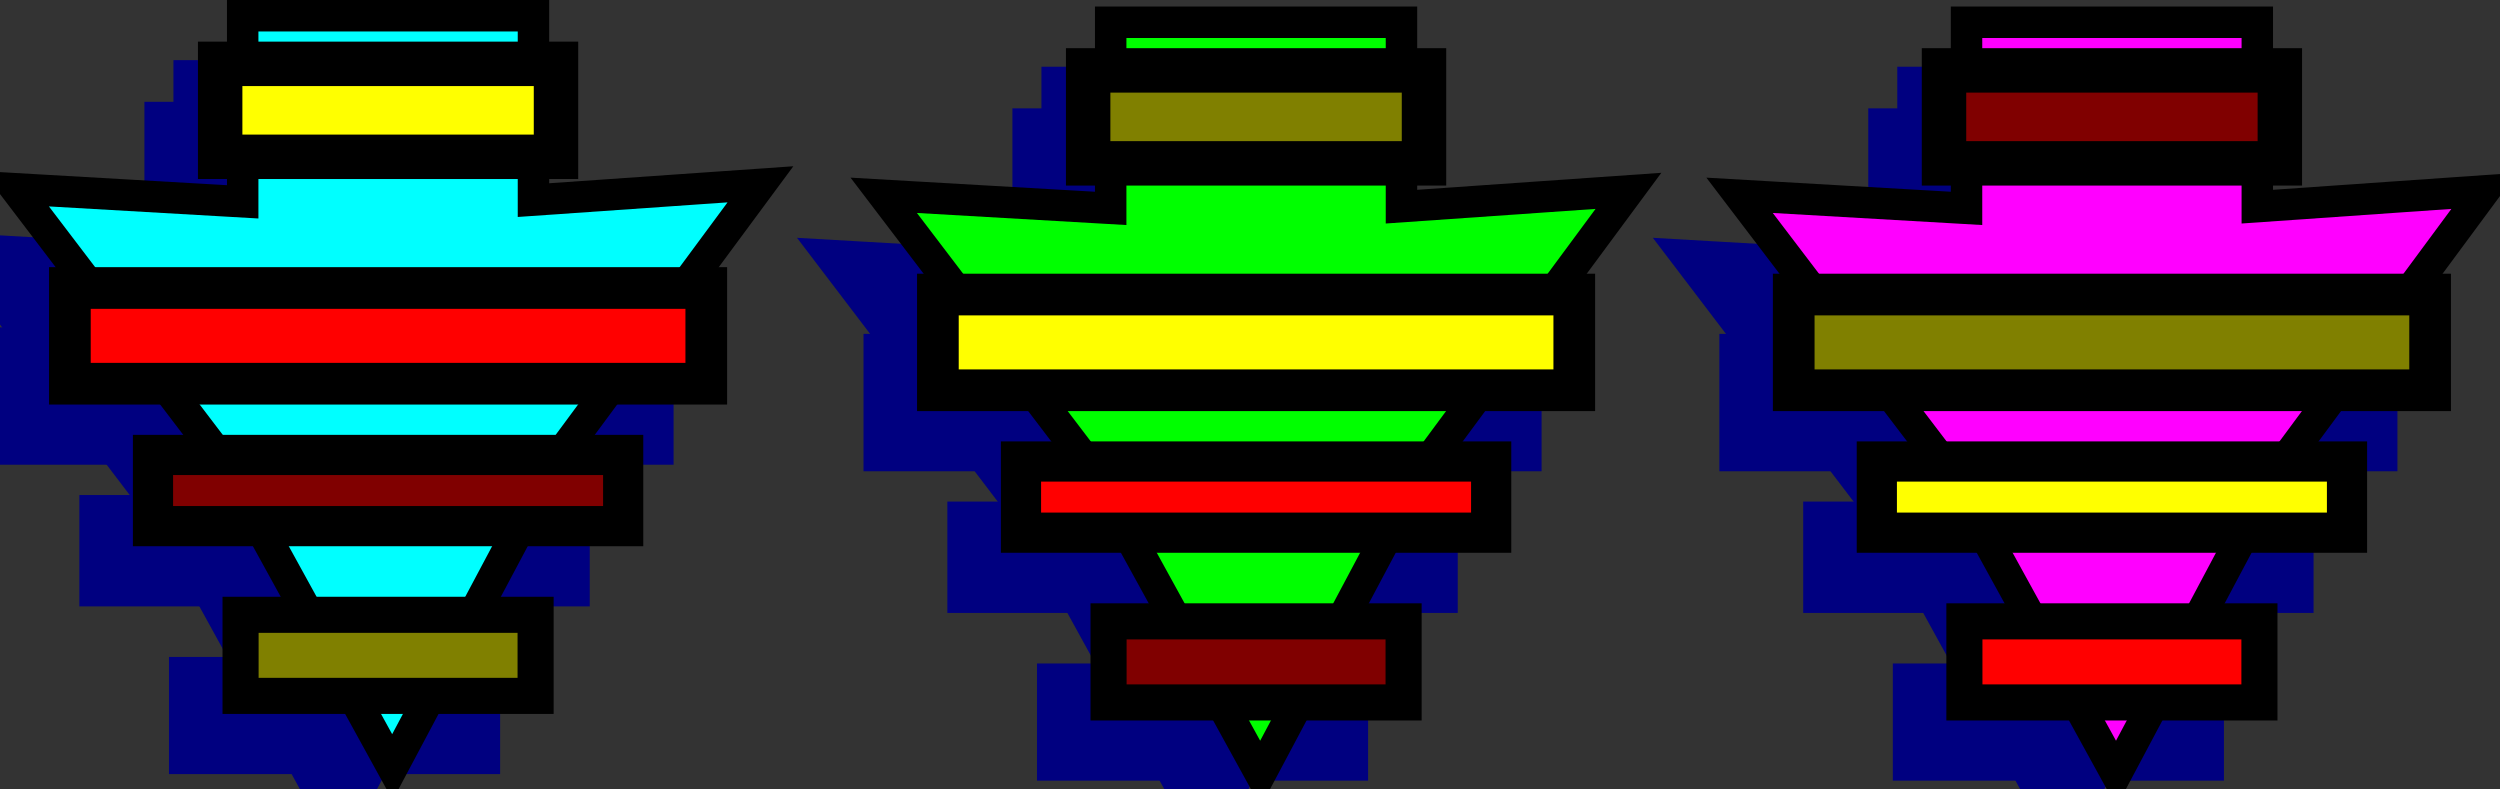 <?xml version="1.0" encoding="UTF-8" standalone="no"?>
<!-- Created with Inkscape (http://www.inkscape.org/) -->
<svg
   xmlns:dc="http://purl.org/dc/elements/1.1/"
   xmlns:cc="http://web.resource.org/cc/"
   xmlns:rdf="http://www.w3.org/1999/02/22-rdf-syntax-ns#"
   xmlns:svg="http://www.w3.org/2000/svg"
   xmlns="http://www.w3.org/2000/svg"
   xmlns:sodipodi="http://sodipodi.sourceforge.net/DTD/sodipodi-0.dtd"
   xmlns:inkscape="http://www.inkscape.org/namespaces/inkscape"
   width="632.997"
   height="199.899"
   id="svg2"
   sodipodi:version="0.32"
   inkscape:version="0.44.1"
   version="1.0"
   sodipodi:docbase="/home/lok/pygameLesson/seaWar-2/data"
   sodipodi:docname="mark.svg"
   inkscape:export-filename="/home/lok/pygameLesson/seaWar-2/data/mark.png"
   inkscape:export-xdpi="56.728588"
   inkscape:export-ydpi="56.728588">
  <rect width="100%" height="100%" fill="#333333" stroke="none"/>
  <defs
     id="defs4" />
  <sodipodi:namedview
     id="base"
     pagecolor="#ffffff"
     bordercolor="#666666"
     borderopacity="1.0"
     gridtolerance="10000"
     guidetolerance="10"
     objecttolerance="10"
     inkscape:pageopacity="0.0"
     inkscape:pageshadow="2"
     inkscape:zoom="1.0433513"
     inkscape:cx="329.63194"
     inkscape:cy="178.62596"
     inkscape:document-units="px"
     inkscape:current-layer="layer1"
     inkscape:window-width="1024"
     inkscape:window-height="693"
     inkscape:window-x="0"
     inkscape:window-y="25" />
  <g
     inkscape:groupmode="layer"
     id="layer2"
     inkscape:label="markbg"
     style="display:inline">
    <path
       style="opacity:1;fill:navy;fill-opacity:1;stroke:navy;stroke-width:7.961;stroke-miterlimit:4;stroke-dasharray:none;stroke-opacity:1"
       d="M 47.894,19.214 L 47.894,66.339 L -9.574,63.027 L 43.863,133.245 L 85.801,209.495 L 126.613,132.745 L 178.988,61.902 L 121.519,65.902 L 121.519,19.214 L 47.894,19.214 z "
       id="path2015" />
    <rect
       style="opacity:1;fill:navy;fill-opacity:1;stroke:navy;stroke-width:11.252;stroke-miterlimit:4;stroke-dasharray:none;stroke-opacity:1"
       id="rect2017"
       width="85.032"
       height="23.537"
       x="42.191"
       y="31.401" />
    <rect
       style="opacity:1;fill:navy;fill-opacity:1;stroke:navy;stroke-width:10.554;stroke-miterlimit:4;stroke-dasharray:none;stroke-opacity:1"
       id="rect2019"
       width="161.135"
       height="24.235"
       x="4.14"
       y="88.155" />
    <rect
       style="opacity:1;fill:navy;fill-opacity:1;stroke:navy;stroke-width:10.177;stroke-miterlimit:4;stroke-dasharray:none;stroke-opacity:1"
       id="rect2021"
       width="119.051"
       height="18.023"
       x="25.182"
       y="130.427" />
    <rect
       style="opacity:1;fill:navy;fill-opacity:1;stroke:navy;stroke-width:9.136;stroke-miterlimit:4;stroke-dasharray:none;stroke-opacity:1"
       id="rect2023"
       width="74.703"
       height="20.529"
       x="47.356"
       y="170.903" />
    <path
       style="opacity:1;fill:navy;fill-opacity:1;stroke:navy;stroke-width:7.961;stroke-miterlimit:4;stroke-dasharray:none;stroke-opacity:1"
       d="M 267.671,20.871 L 267.671,67.996 L 210.202,64.684 L 263.64,134.903 L 305.577,211.153 L 346.39,134.403 L 398.765,63.559 L 341.296,67.559 L 341.296,20.871 L 267.671,20.871 z "
       id="path2025" />
    <rect
       style="opacity:1;fill:navy;fill-opacity:1;stroke:navy;stroke-width:11.252;stroke-miterlimit:4;stroke-dasharray:none;stroke-opacity:1"
       id="rect2027"
       width="85.032"
       height="23.537"
       x="261.967"
       y="33.059" />
    <rect
       style="opacity:1;fill:navy;fill-opacity:1;stroke:navy;stroke-width:10.554;stroke-miterlimit:4;stroke-dasharray:none;stroke-opacity:1"
       id="rect2029"
       width="161.135"
       height="24.235"
       x="223.916"
       y="89.812" />
    <rect
       style="opacity:1;fill:navy;fill-opacity:1;stroke:navy;stroke-width:10.177;stroke-miterlimit:4;stroke-dasharray:none;stroke-opacity:1"
       id="rect2031"
       width="119.051"
       height="18.023"
       x="244.958"
       y="132.085" />
    <rect
       style="opacity:1;fill:navy;fill-opacity:1;stroke:navy;stroke-width:9.136;stroke-miterlimit:4;stroke-dasharray:none;stroke-opacity:1"
       id="rect2033"
       width="74.703"
       height="20.529"
       x="267.132"
       y="172.561" />
    <path
       style="opacity:1;fill:navy;fill-opacity:1;stroke:navy;stroke-width:7.961;stroke-miterlimit:4;stroke-dasharray:none;stroke-opacity:1"
       d="M 484.368,20.871 L 484.368,67.996 L 426.899,64.684 L 480.337,134.903 L 522.274,211.153 L 563.087,134.403 L 615.462,63.559 L 557.993,67.559 L 557.993,20.871 L 484.368,20.871 z "
       id="path2035" />
    <rect
       style="opacity:1;fill:navy;fill-opacity:1;stroke:navy;stroke-width:11.252;stroke-miterlimit:4;stroke-dasharray:none;stroke-opacity:1"
       id="rect2037"
       width="85.032"
       height="23.537"
       x="478.664"
       y="33.059" />
    <rect
       style="opacity:1;fill:navy;fill-opacity:1;stroke:navy;stroke-width:10.554;stroke-miterlimit:4;stroke-dasharray:none;stroke-opacity:1"
       id="rect2039"
       width="161.135"
       height="24.235"
       x="440.613"
       y="89.812" />
    <rect
       style="opacity:1;fill:navy;fill-opacity:1;stroke:navy;stroke-width:10.177;stroke-miterlimit:4;stroke-dasharray:none;stroke-opacity:1"
       id="rect2041"
       width="119.051"
       height="18.023"
       x="461.655"
       y="132.085" />
    <rect
       style="opacity:1;fill:navy;fill-opacity:1;stroke:navy;stroke-width:9.136;stroke-miterlimit:4;stroke-dasharray:none;stroke-opacity:1"
       id="rect2043"
       width="74.703"
       height="20.529"
       x="483.829"
       y="172.561" />
  </g>
  <g
     inkscape:label="Layer 1"
     inkscape:groupmode="layer"
     id="layer1"
     transform="translate(-26.774,-180.699)"
     style="opacity:1;display:inline">
    <path
       style="fill:aqua;fill-opacity:1;stroke:black;stroke-width:7.961;stroke-miterlimit:4;stroke-dasharray:none;stroke-opacity:1"
       d="M 88.223,184.679 L 88.223,231.804 L 30.754,228.492 L 84.192,298.71 L 126.129,374.96 L 166.942,298.21 L 219.317,227.367 L 161.848,231.367 L 161.848,184.679 L 88.223,184.679 z "
       id="rect1872" />
    <rect
       style="fill:yellow;fill-opacity:1;stroke:black;stroke-width:11.252;stroke-miterlimit:4;stroke-dasharray:none;stroke-opacity:1"
       id="rect1879"
       width="85.032"
       height="23.537"
       x="82.519"
       y="196.866" />
    <rect
       style="fill:red;fill-opacity:1;stroke:black;stroke-width:10.554;stroke-miterlimit:4;stroke-dasharray:none;stroke-opacity:1"
       id="rect1883"
       width="161.135"
       height="24.235"
       x="44.468"
       y="253.62" />
    <rect
       style="fill:maroon;fill-opacity:1;stroke:black;stroke-width:10.177;stroke-miterlimit:4;stroke-dasharray:none;stroke-opacity:1"
       id="rect1885"
       width="119.051"
       height="18.023"
       x="65.51"
       y="295.892" />
    <rect
       style="fill:olive;fill-opacity:1;stroke:black;stroke-width:9.136;stroke-miterlimit:4;stroke-dasharray:none;stroke-opacity:1"
       id="rect1887"
       width="74.703"
       height="20.529"
       x="87.684"
       y="336.368" />
    <path
       style="fill:lime;fill-opacity:1;stroke:black;stroke-width:7.961;stroke-miterlimit:4;stroke-dasharray:none;stroke-opacity:1"
       d="M 307.999,186.337 L 307.999,233.462 L 250.531,230.149 L 303.968,300.368 L 345.906,376.618 L 386.718,299.868 L 439.093,229.024 L 381.624,233.024 L 381.624,186.337 L 307.999,186.337 z "
       id="path1891" />
    <rect
       style="fill:olive;fill-opacity:1;stroke:black;stroke-width:11.252;stroke-miterlimit:4;stroke-dasharray:none;stroke-opacity:1"
       id="rect1893"
       width="85.032"
       height="23.537"
       x="302.296"
       y="198.524" />
    <rect
       style="fill:yellow;fill-opacity:1;stroke:black;stroke-width:10.554;stroke-miterlimit:4;stroke-dasharray:none;stroke-opacity:1"
       id="rect1895"
       width="161.135"
       height="24.235"
       x="264.244"
       y="255.277" />
    <rect
       style="fill:red;fill-opacity:1;stroke:black;stroke-width:10.177;stroke-miterlimit:4;stroke-dasharray:none;stroke-opacity:1"
       id="rect1897"
       width="119.051"
       height="18.023"
       x="285.286"
       y="297.55" />
    <rect
       style="fill:maroon;fill-opacity:1;stroke:black;stroke-width:9.136;stroke-miterlimit:4;stroke-dasharray:none;stroke-opacity:1"
       id="rect1899"
       width="74.703"
       height="20.529"
       x="307.46"
       y="338.026" />
    <path
       style="fill:fuchsia;fill-opacity:1;stroke:black;stroke-width:7.961;stroke-miterlimit:4;stroke-dasharray:none;stroke-opacity:1"
       d="M 524.696,186.337 L 524.696,233.462 L 467.228,230.149 L 520.665,300.368 L 562.603,376.618 L 603.415,299.868 L 655.79,229.024 L 598.321,233.024 L 598.321,186.337 L 524.696,186.337 z "
       id="path1917" />
    <rect
       style="fill:maroon;fill-opacity:1;stroke:black;stroke-width:11.252;stroke-miterlimit:4;stroke-dasharray:none;stroke-opacity:1"
       id="rect1919"
       width="85.032"
       height="23.537"
       x="518.993"
       y="198.524" />
    <rect
       style="fill:olive;fill-opacity:1;stroke:black;stroke-width:10.554;stroke-miterlimit:4;stroke-dasharray:none;stroke-opacity:1"
       id="rect1921"
       width="161.135"
       height="24.235"
       x="480.941"
       y="255.277" />
    <rect
       style="fill:yellow;fill-opacity:1;stroke:black;stroke-width:10.177;stroke-miterlimit:4;stroke-dasharray:none;stroke-opacity:1"
       id="rect1923"
       width="119.051"
       height="18.023"
       x="501.983"
       y="297.55" />
    <rect
       style="fill:red;fill-opacity:1;stroke:black;stroke-width:9.136;stroke-miterlimit:4;stroke-dasharray:none;stroke-opacity:1"
       id="rect1925"
       width="74.703"
       height="20.529"
       x="524.157"
       y="338.026" />
  </g>
</svg>
